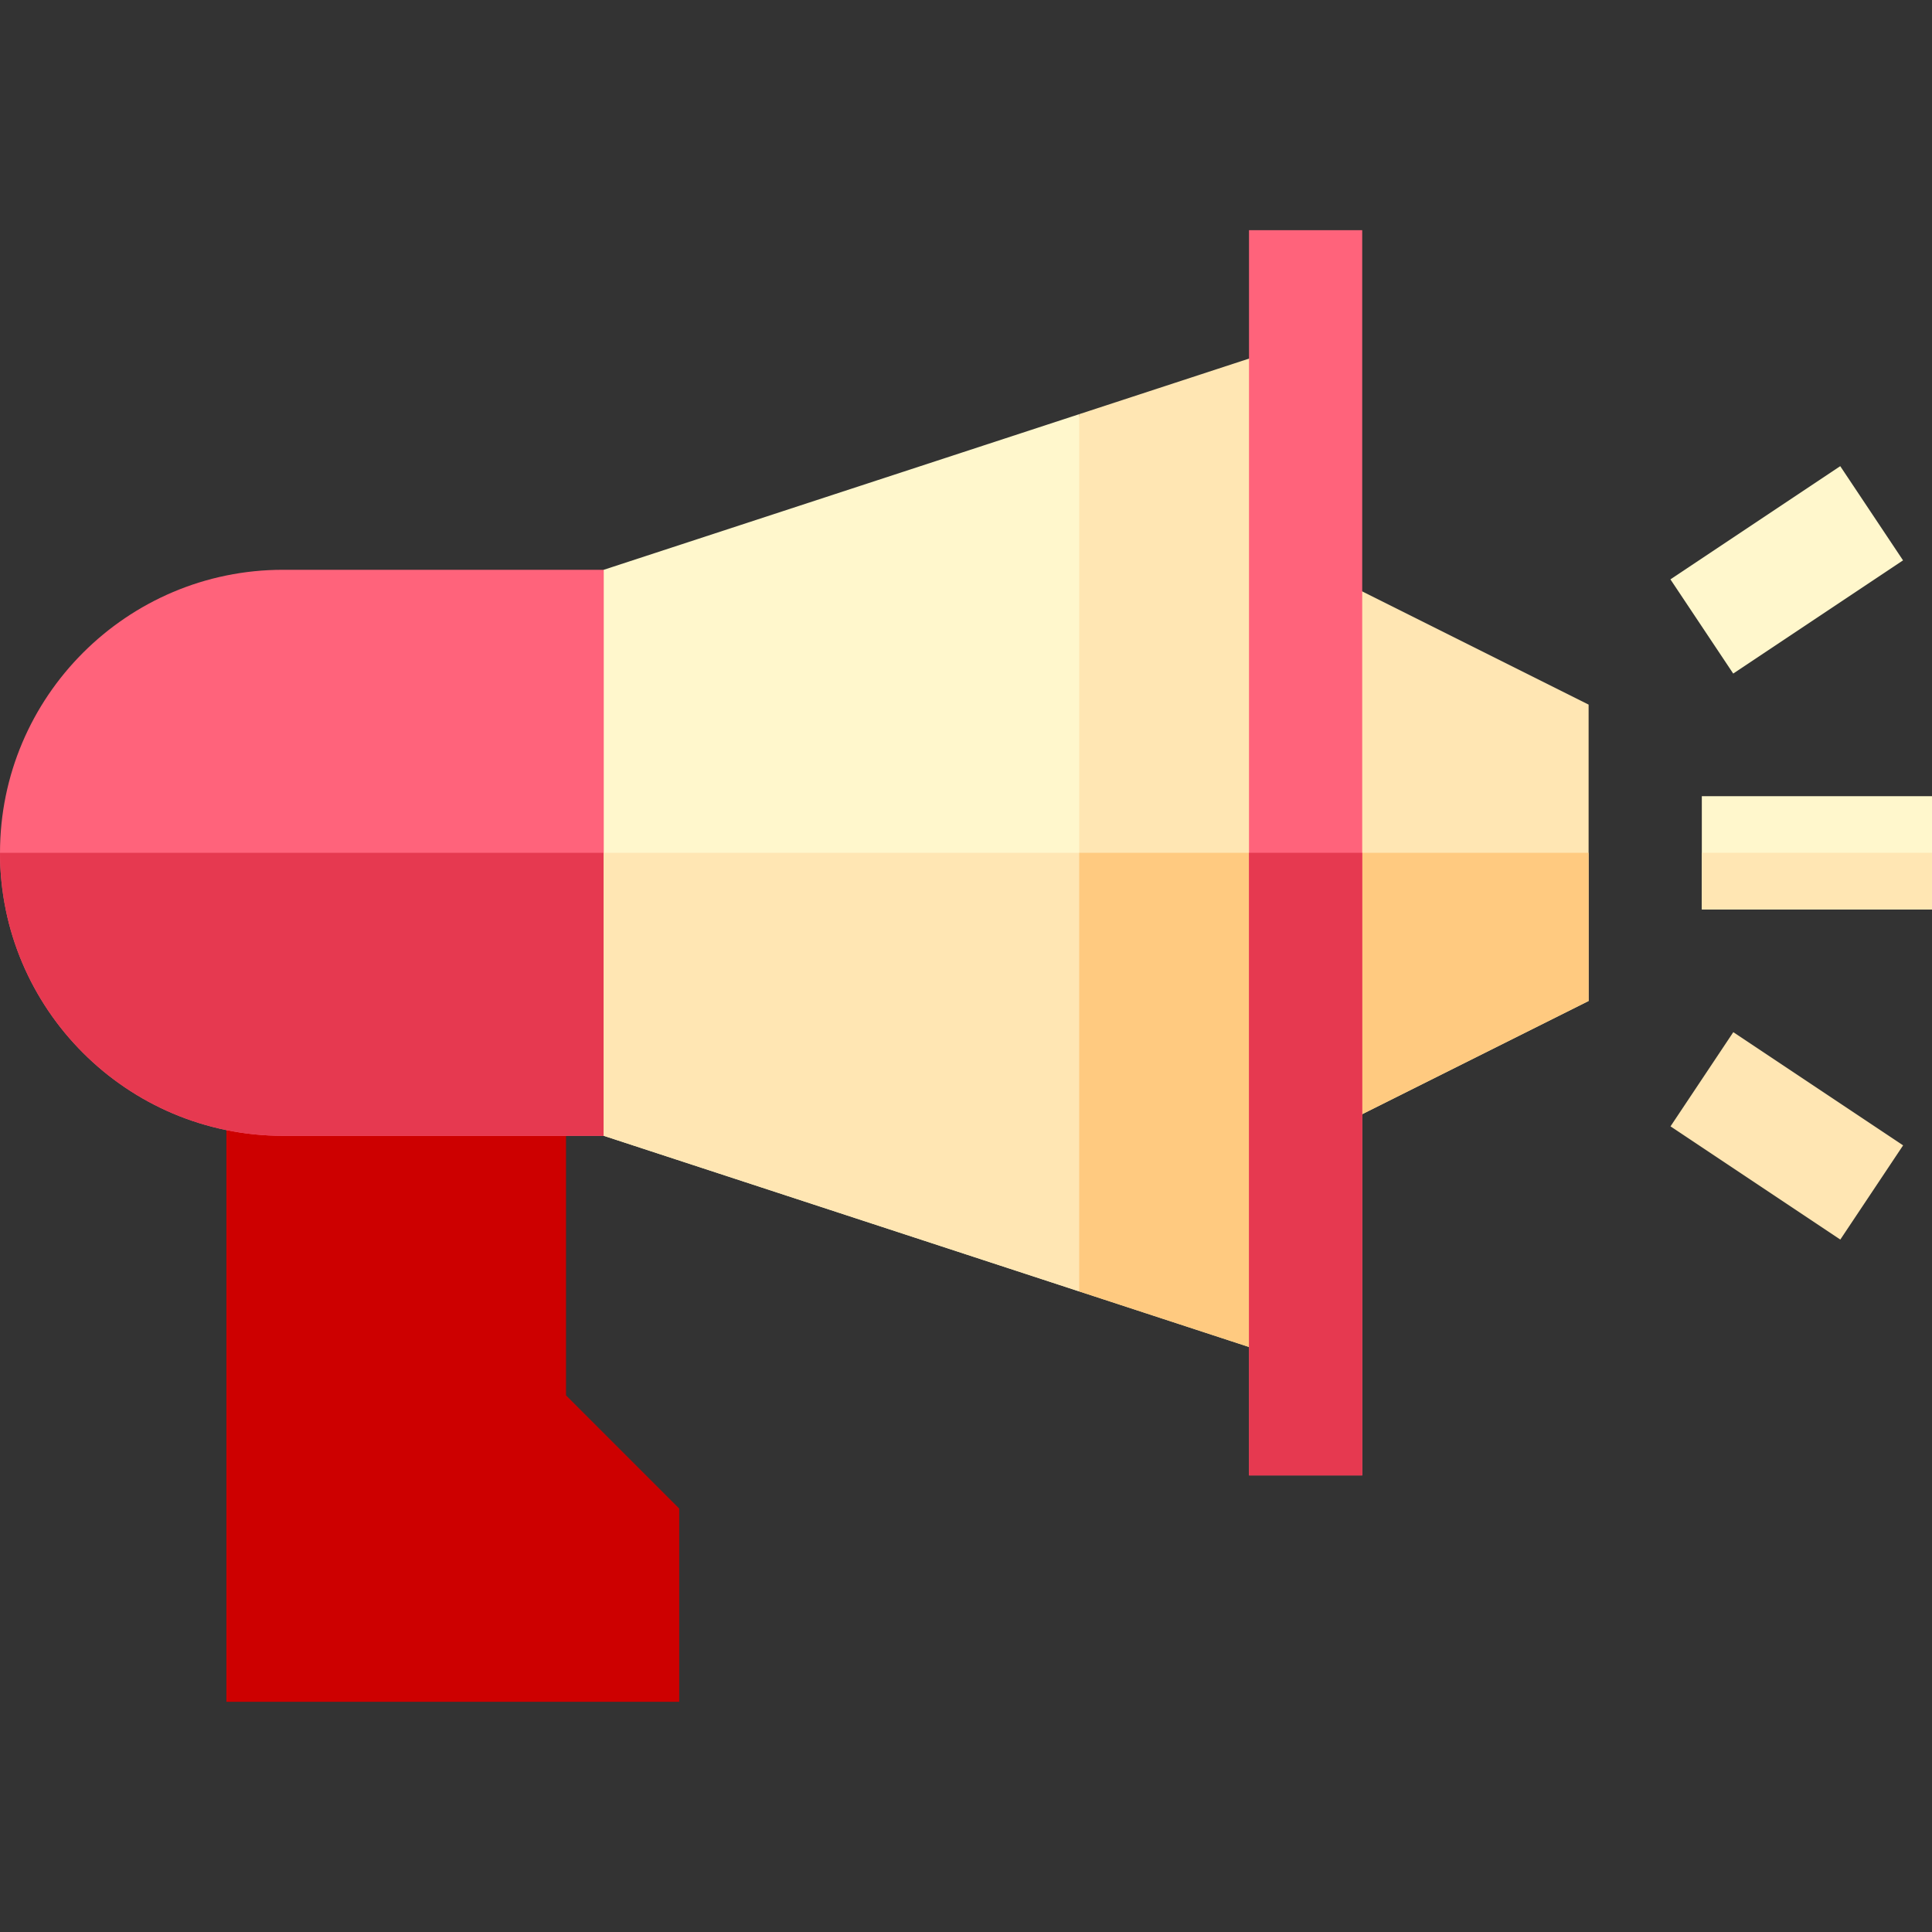 <svg height="512pt" viewBox="0 -61 512 512" width="512pt" xmlns="http://www.w3.org/2000/svg"><rect x="0" y="-61" width="512" height="512" fill="#333333" stroke="none"/><path d="m150 308.785v-83.785h-90v165h120v-51.215zm0 0" fill="#cd0000"/><path d="m75 90c-41.352 0-75 33.648-75 75s33.648 75 75 75h105v-150zm0 0" fill="#ff637b"/><path d="m180 165v75h-105c-41.352 0-75-33.648-75-75zm0 0" fill="#e63950"/><path d="m346 88.23v153.539l75-37.5v-78.539zm0 0" fill="#ffe6b3"/><path d="m421 165v39.27l-75 37.5v-76.77zm0 0" fill="#ffca80"/><path d="m451 150h61v30h-61zm0 0" fill="#fff7cc"/><path d="m451 165h61v15h-61zm0 0" fill="#ffe6b3"/><path d="m487.684 62.539 16.641 24.965-45.004 30-16.641-24.965zm0 0" fill="#fff7cc"/><path d="m459.344 212.531 45 30-16.641 24.965-45-30zm0 0" fill="#ffe6b3"/><path d="m300.281 165-14.281 116.238-126-41.238v-150l126-41.238c.246 2.012-2.316-18.844 14.281 116.238zm0 0" fill="#fff7cc"/><path d="m300.281 165-14.281 116.238-126-41.238v-75zm0 0" fill="#ffe6b3"/><path d="m341 30.762v268.477l-55-18v-232.477zm0 0" fill="#ffe6b3"/><path d="m341 165v134.238l-55-18v-116.238zm0 0" fill="#ffca80"/><path d="m331 0h30v330h-30zm0 0" fill="#ff637b"/><path d="m331 165h30v165h-30zm0 0" fill="#e63950"/></svg>